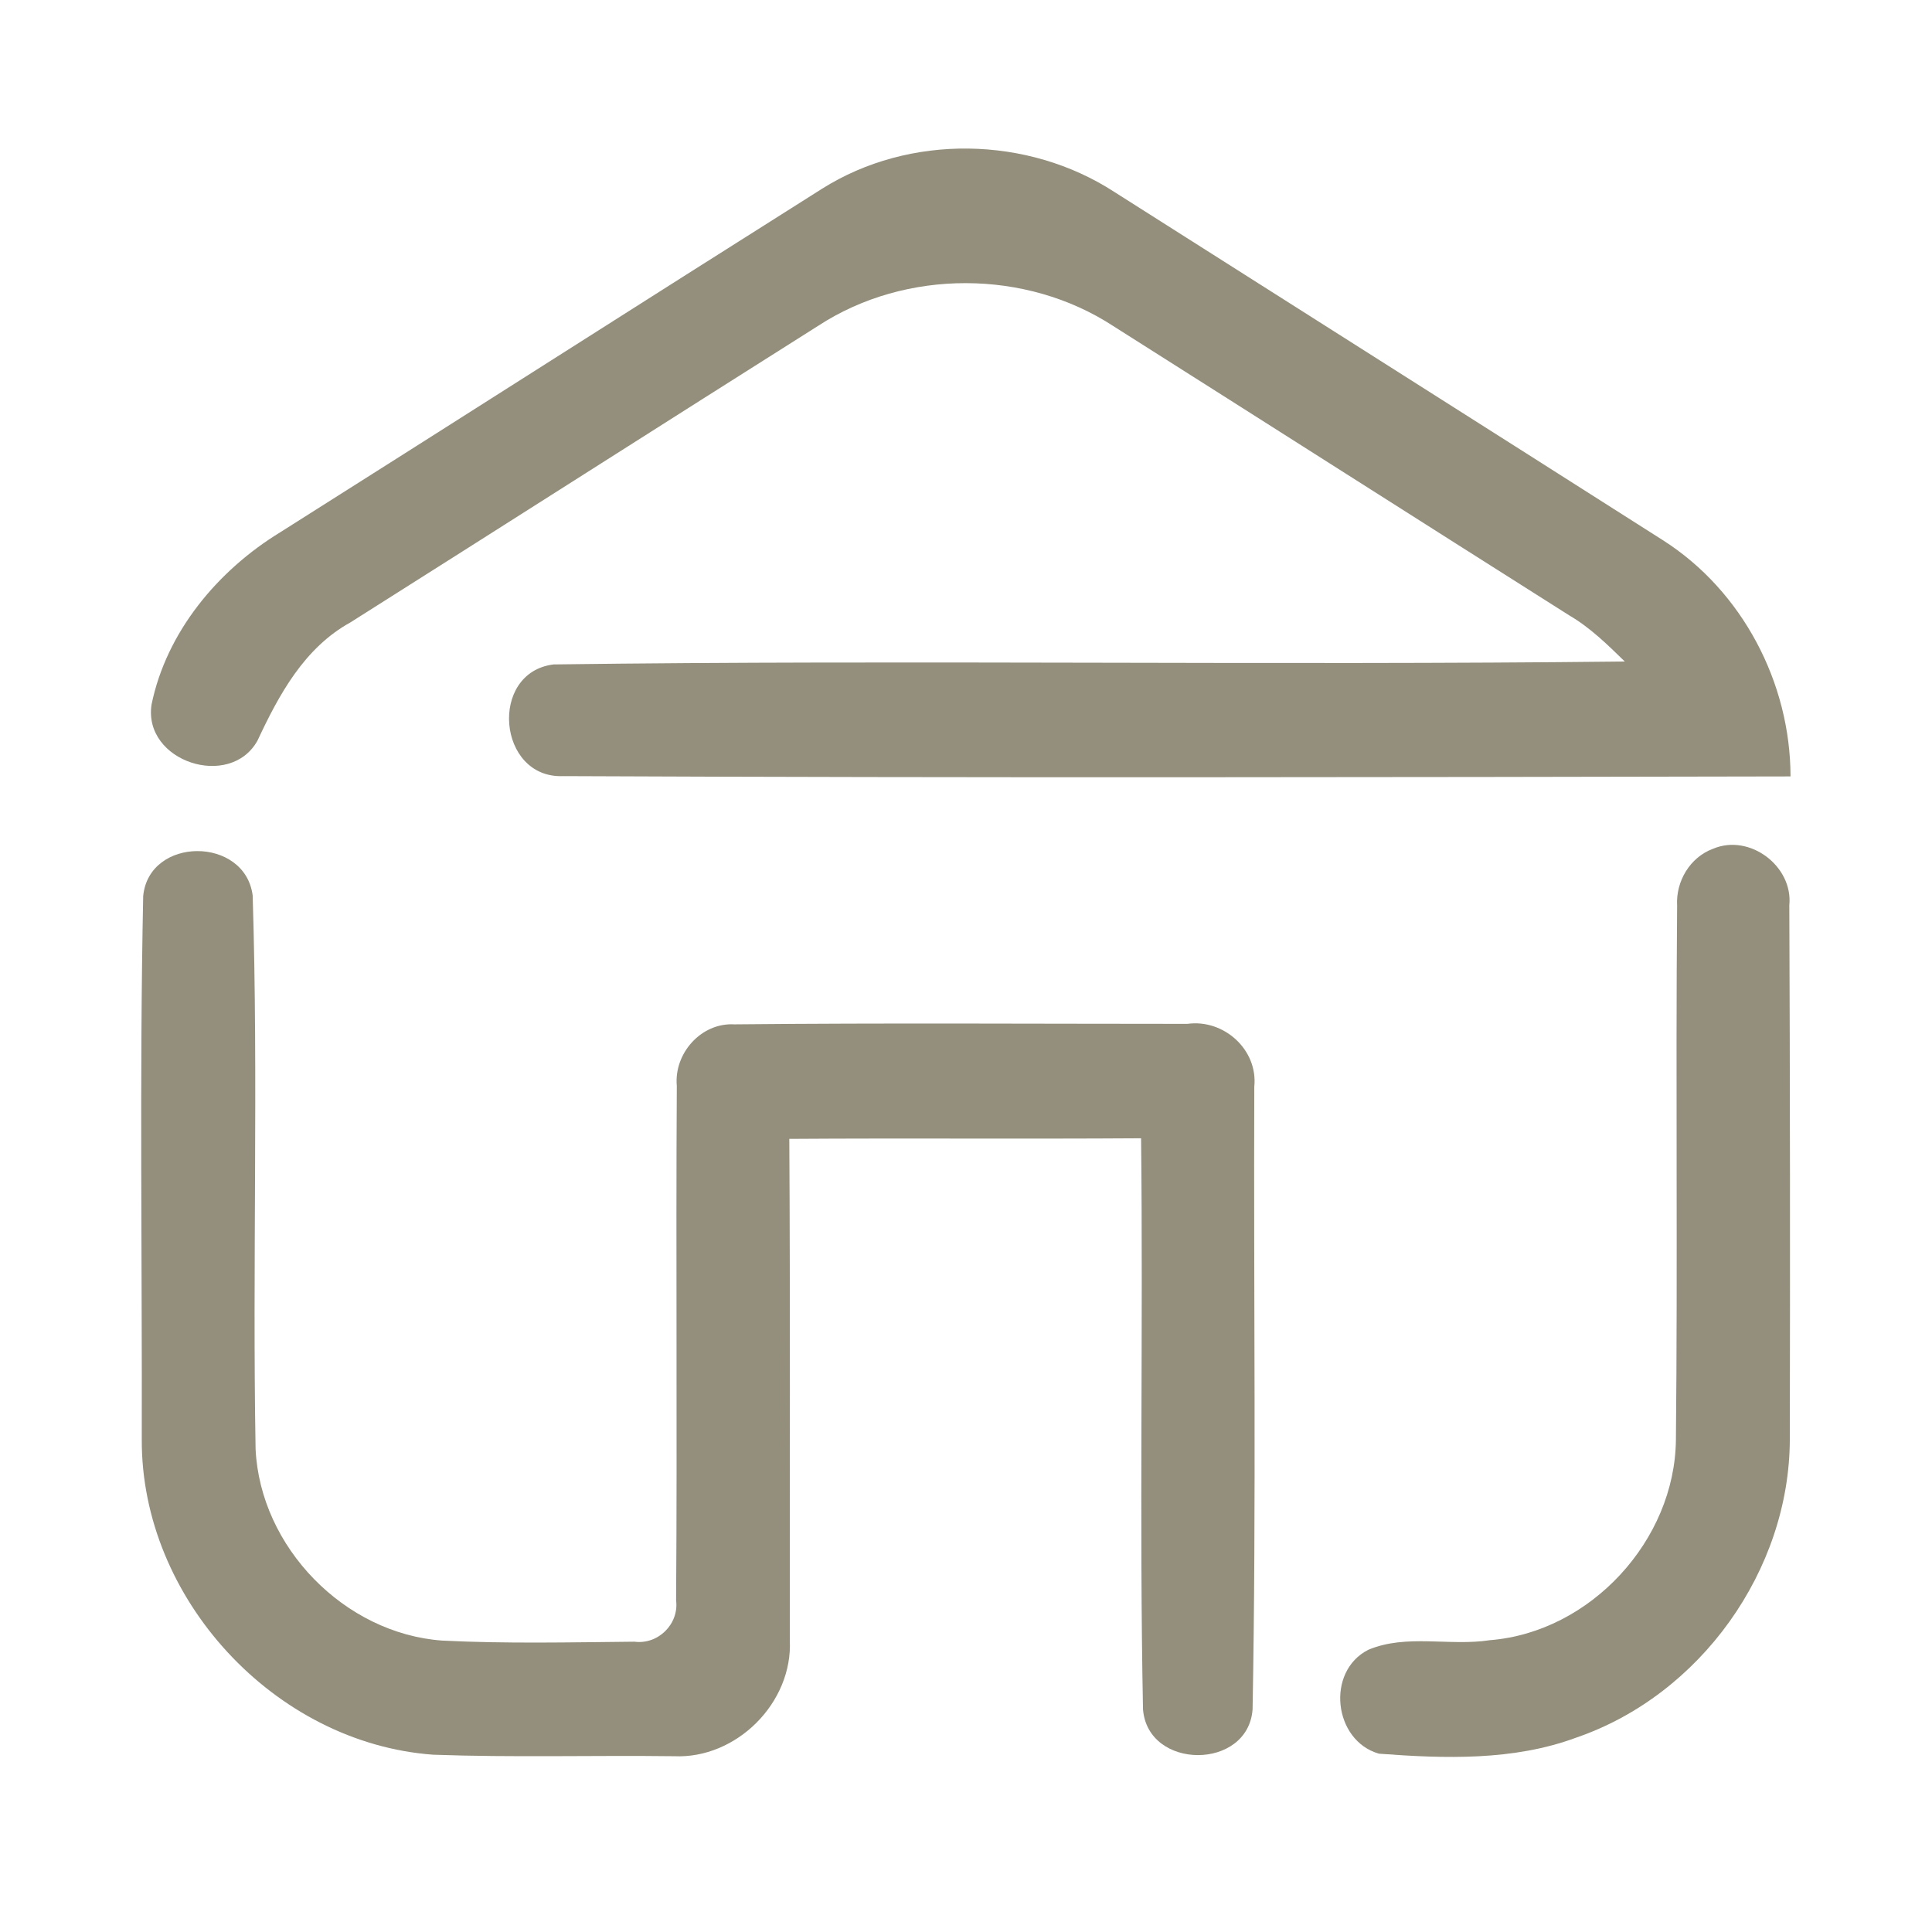 <?xml version="1.0" encoding="UTF-8" ?>
<!DOCTYPE svg PUBLIC "-//W3C//DTD SVG 1.1//EN" "http://www.w3.org/Graphics/SVG/1.1/DTD/svg11.dtd">
<svg width="192pt" height="192pt" viewBox="0 0 192 192" version="1.1" xmlns="http://www.w3.org/2000/svg">
<g id="#938f7cff">
<path fill="#938f7c" opacity="1.00" d=" M 81.69 18.76 C 90.39 13.27 102.15 13.49 110.75 19.08 C 128.92 30.62 147.12 42.14 165.28 53.70 C 173.16 58.73 177.93 67.86 177.94 77.16 C 137.28 77.24 96.61 77.31 55.95 77.13 C 49.43 77.38 48.54 66.82 55.02 66.03 C 90.49 65.56 125.99 66.14 161.47 65.74 C 159.75 64.06 158.03 62.37 155.94 61.15 C 140.82 51.58 125.74 41.97 110.63 32.40 C 101.96 26.74 90.02 26.71 81.34 32.36 C 65.82 42.16 50.35 52.04 34.83 61.85 C 30.24 64.38 27.72 69.04 25.59 73.60 C 22.87 78.50 14.20 75.69 15.06 70.02 C 16.54 62.80 21.65 56.68 27.86 52.89 C 45.82 41.54 63.72 30.10 81.69 18.76 Z" />
<path fill="#938f7c" opacity="1.00" d=" M 14.23 89.05 C 14.81 83.10 24.35 83.10 25.11 88.99 C 25.68 107.31 25.08 125.68 25.40 144.01 C 25.86 153.75 34.23 162.35 43.96 163.04 C 50.31 163.36 56.69 163.21 63.05 163.15 C 65.40 163.46 67.49 161.40 67.19 159.04 C 67.31 142.00 67.16 124.96 67.26 107.92 C 66.96 104.69 69.68 101.61 72.98 101.80 C 87.98 101.65 102.99 101.75 118.00 101.75 C 121.62 101.25 125.03 104.32 124.65 108.00 C 124.57 128.62 124.86 149.26 124.48 169.87 C 124.04 175.95 114.04 175.93 113.59 169.85 C 113.22 150.95 113.61 132.03 113.40 113.12 C 101.75 113.20 90.10 113.10 78.44 113.18 C 78.54 129.78 78.48 146.38 78.49 162.98 C 78.81 169.20 73.19 174.82 66.98 174.53 C 59.00 174.43 51.01 174.67 43.04 174.38 C 27.28 173.23 14.00 158.84 14.09 143.03 C 14.13 125.04 13.86 107.03 14.23 89.05 Z" />
<path fill="#938f7c" opacity="1.00" d=" M 170.24 84.35 C 173.86 82.81 178.21 86.07 177.82 89.97 C 177.89 107.65 177.91 125.34 177.87 143.02 C 177.85 156.05 168.98 168.45 156.65 172.68 C 150.41 175.00 143.57 174.77 137.04 174.28 C 132.51 172.99 131.74 166.09 135.99 163.95 C 139.78 162.36 144.07 163.62 148.06 163.00 C 158.05 162.21 166.46 153.08 166.55 143.07 C 166.73 125.38 166.52 107.68 166.67 90.00 C 166.53 87.59 167.95 85.19 170.24 84.35 Z" />
</g>
</svg>
